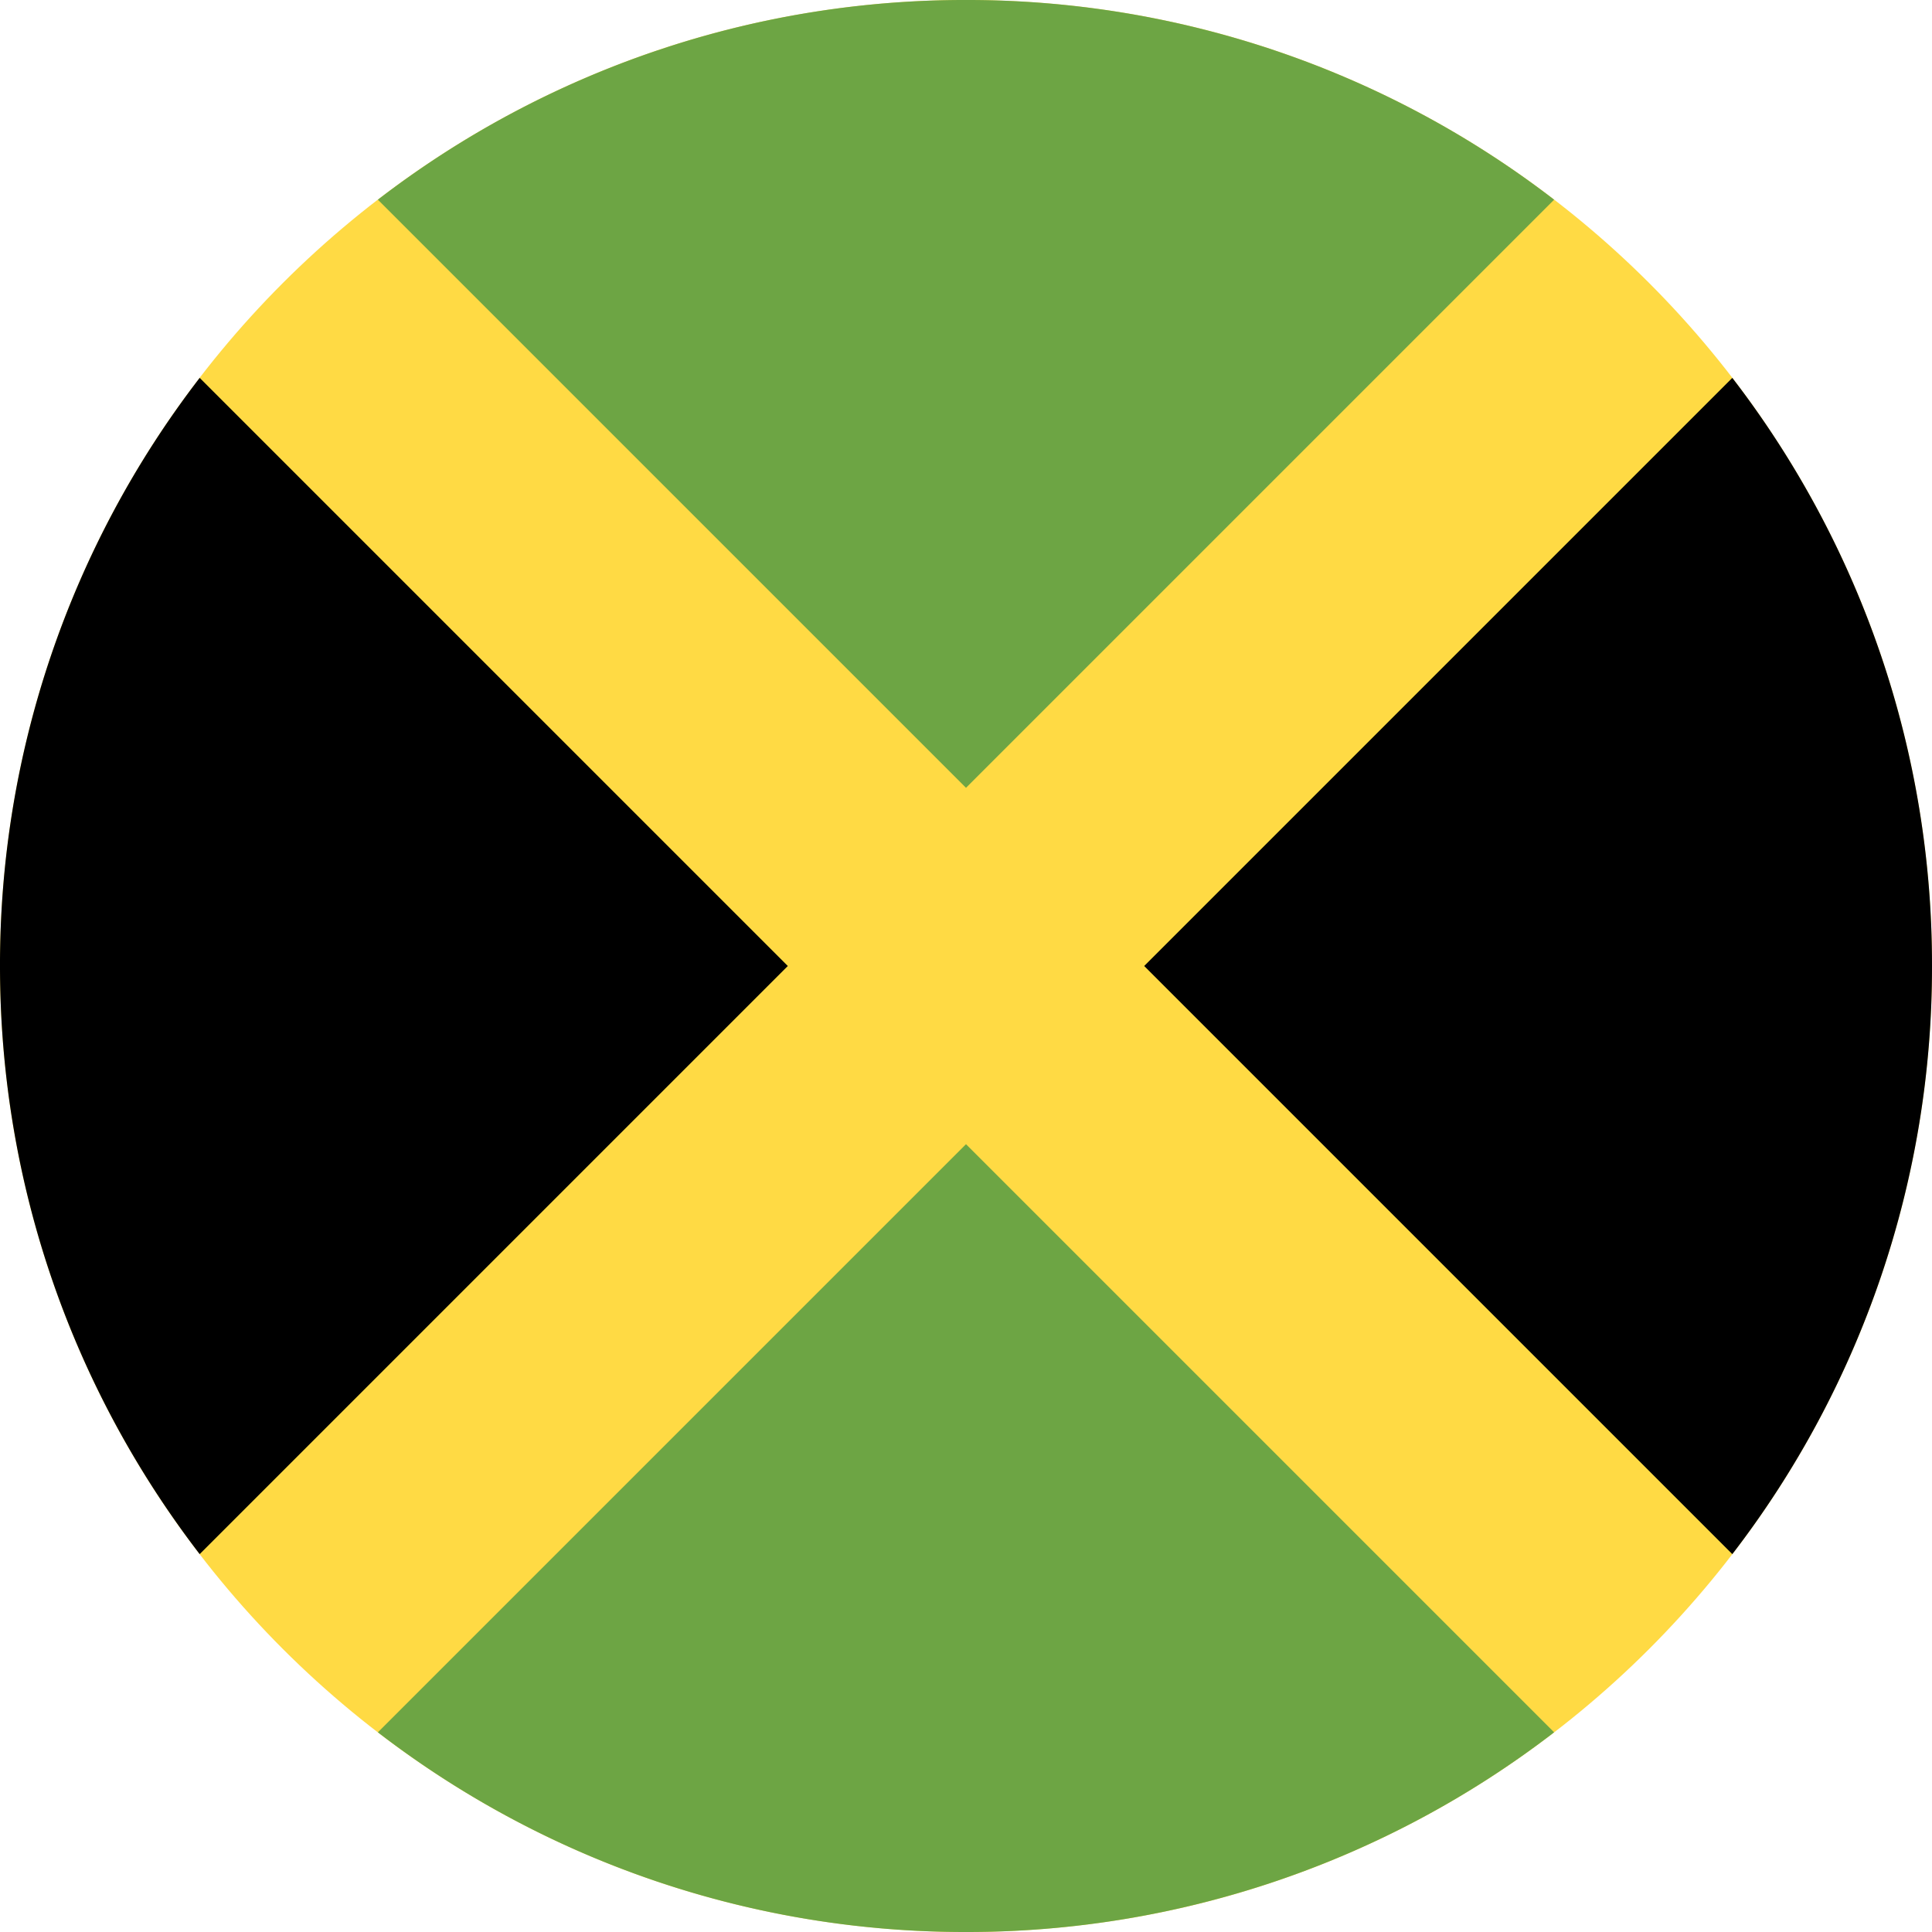 <svg xmlns="http://www.w3.org/2000/svg" width="56" height="56" fill="none" viewBox="0 0 56 56"><g clip-path="url(#a)"><path fill="#FFDA44" d="M28 56c15.464 0 28-12.536 28-28S43.464 0 28 0 0 12.536 0 28s12.536 28 28 28"/><path fill="#6DA544" d="M45.047 5.788A27.87 27.87 0 0 0 28 0a27.88 27.88 0 0 0-17.047 5.788L28 22.835z"/><path fill="#000" d="M5.788 10.953A27.88 27.88 0 0 0 0 28c0 6.415 2.16 12.325 5.788 17.047L22.835 28z"/><path fill="#6DA544" d="M10.953 50.212A27.87 27.87 0 0 0 28 56a27.88 27.88 0 0 0 17.047-5.788L28 33.165z"/><path fill="#000" d="M50.212 45.047A27.87 27.87 0 0 0 56 28a27.87 27.87 0 0 0-5.788-17.047L33.165 28z"/></g><defs><clipPath id="a"><path fill="#fff" d="M0 0h56v56H0z"/></clipPath></defs></svg>